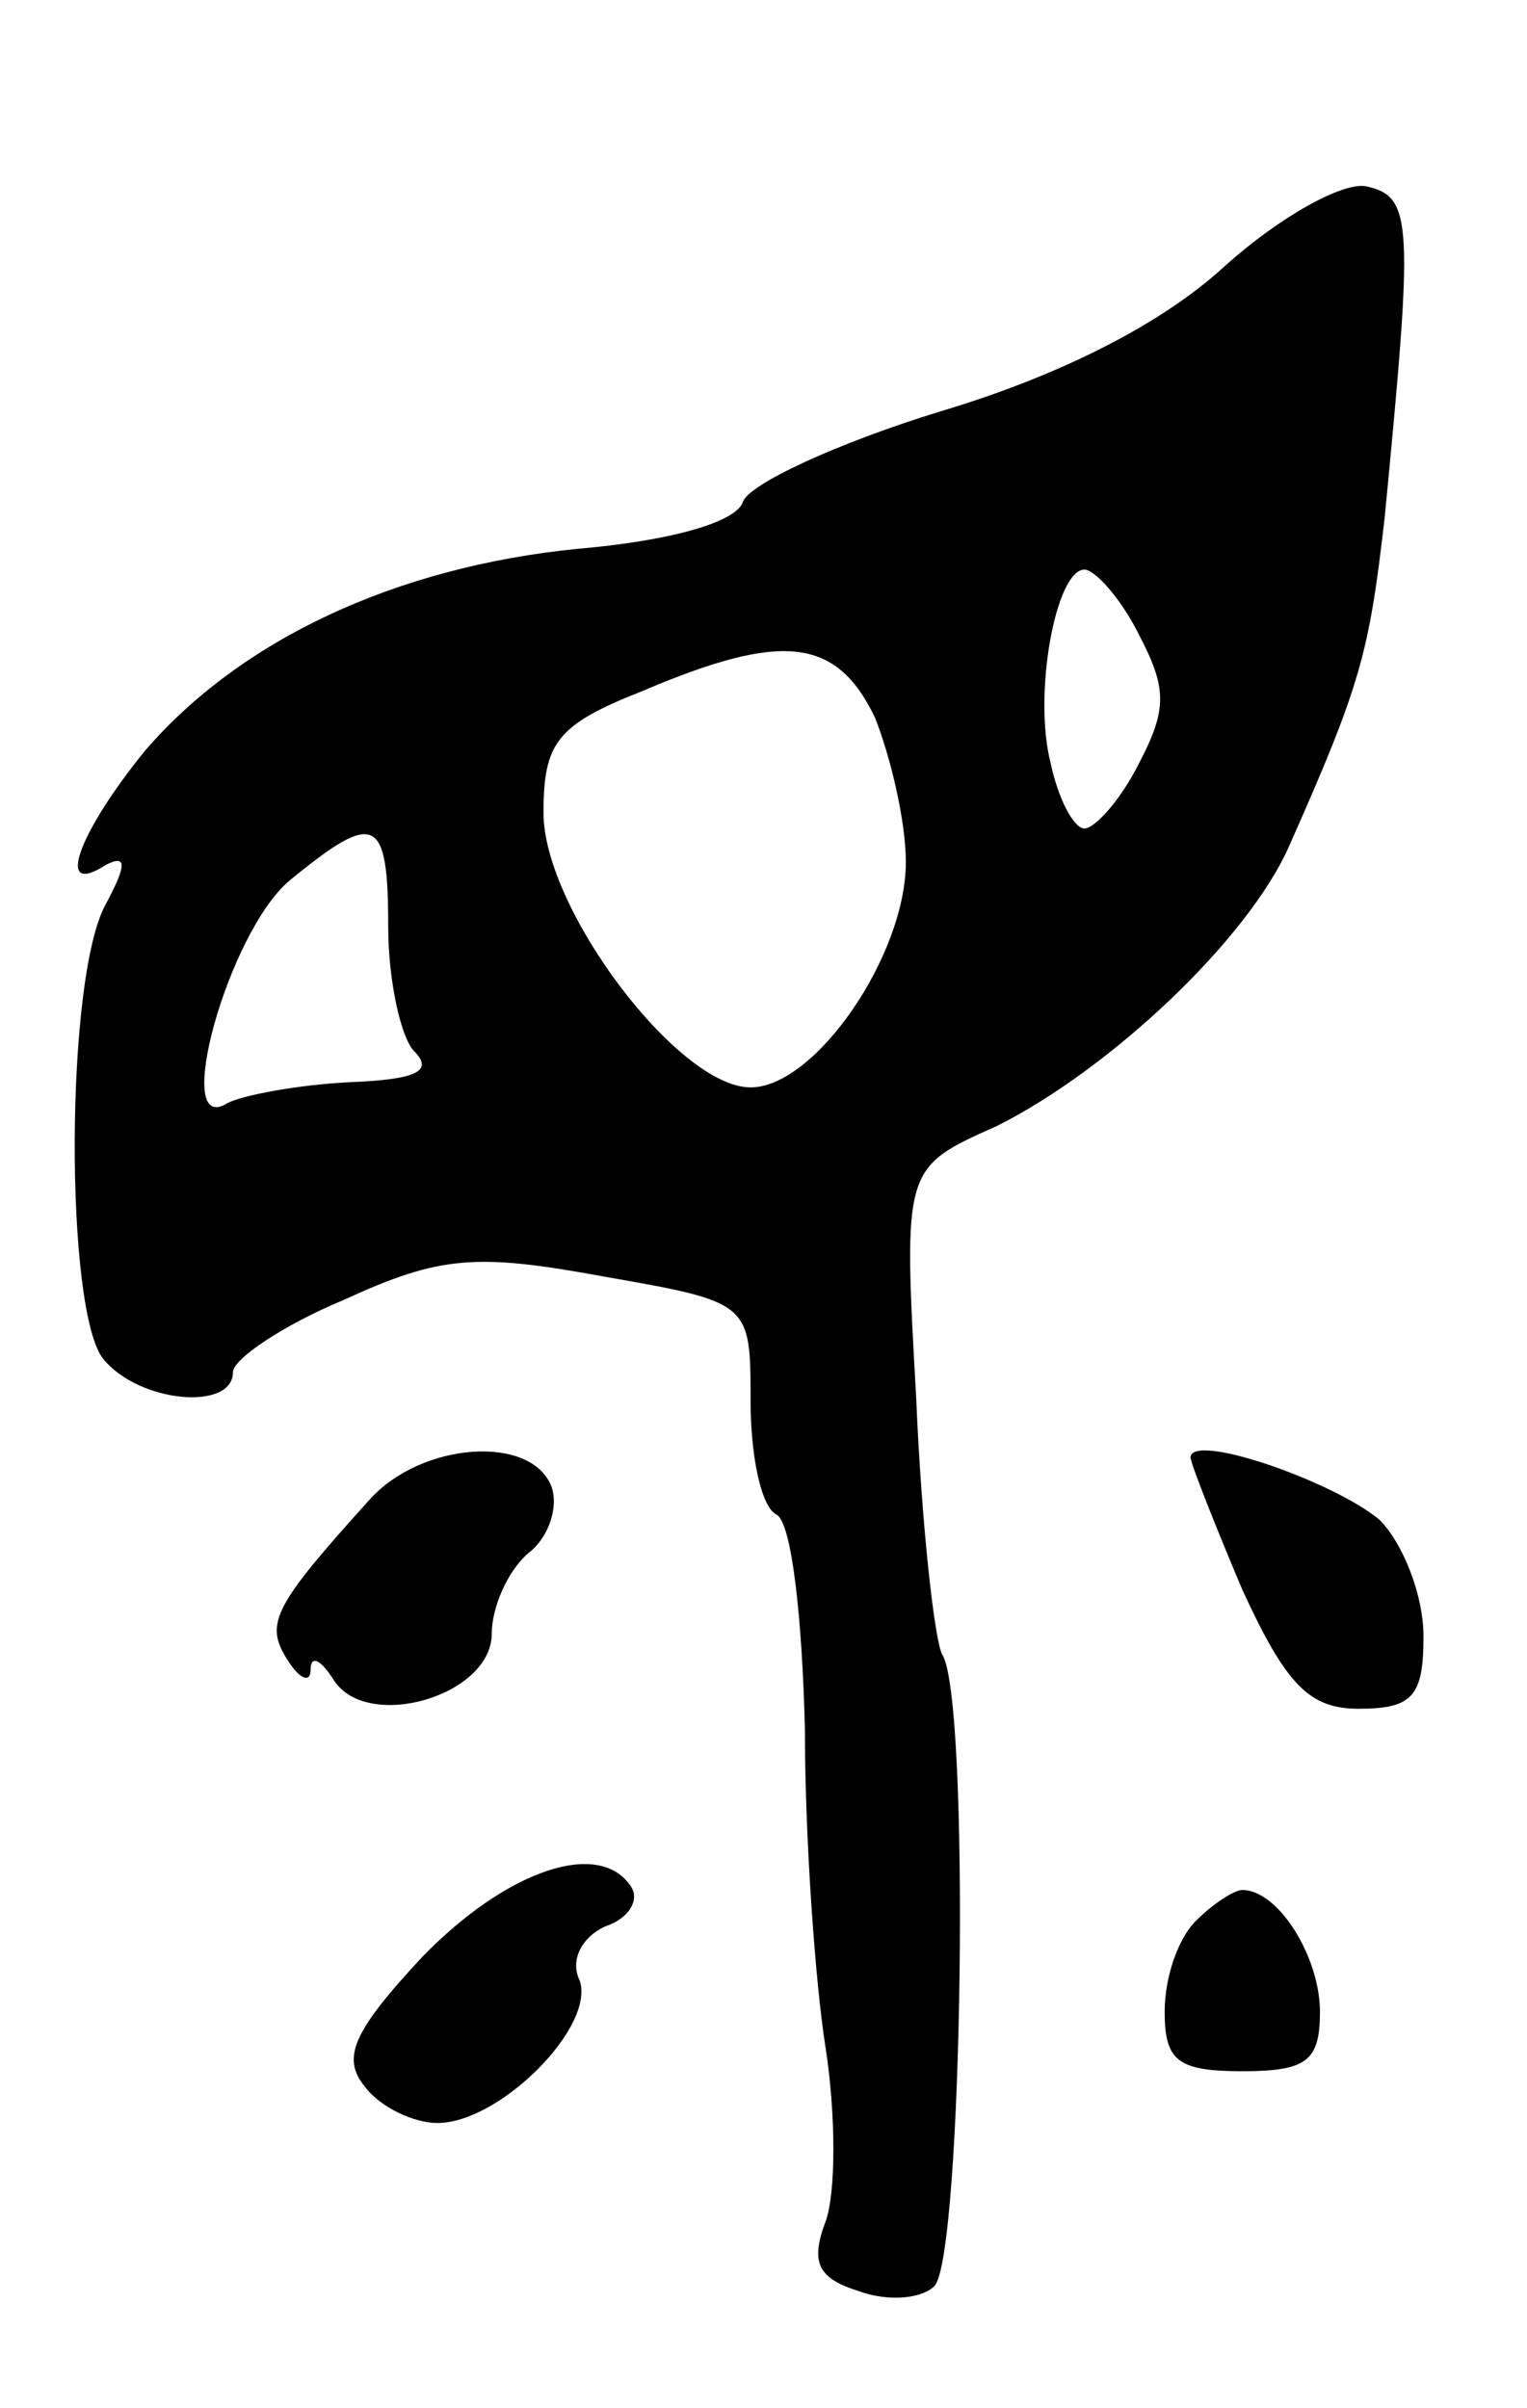 <svg version="1.0" xmlns="http://www.w3.org/2000/svg"
 width="59pt" height="93pt" viewBox="0 0 59 93"
 preserveAspectRatio="xMidYMid meet">
<g transform="translate(0,93) scale(0.1,-0.1)"
fill="#000000" stroke="none">
<path d="M473 827 c-24 -22 -63 -42 -110 -56 -39 -12 -74 -28 -76 -35 -3 -8
-29 -15 -64 -18 -70 -7 -130 -35 -167 -78 -26 -32 -35 -57 -15 -44 8 4 8 0 0
-15 -16 -28 -16 -158 -1 -176 14 -17 50 -20 50 -5 0 5 19 18 43 28 37 17 51
18 100 9 57 -10 57 -10 57 -48 0 -21 4 -41 10 -44 6 -3 10 -41 11 -83 0 -42 4
-98 8 -123 4 -26 4 -56 0 -67 -6 -16 -3 -22 13 -27 11 -4 24 -3 29 2 11 11 14
228 3 244 -3 6 -8 51 -10 99 -5 89 -5 89 31 105 44 22 97 72 113 108 28 63 31
75 37 127 11 114 11 124 -7 128 -9 2 -34 -12 -55 -31z m-33 -142 c11 -21 11
-29 0 -50 -7 -14 -17 -25 -21 -25 -4 0 -10 11 -13 25 -7 27 2 75 13 75 4 0 14
-11 21 -25z m-102 -32 c6 -15 12 -40 12 -56 0 -36 -35 -87 -60 -87 -28 0 -80
69 -80 106 0 27 5 34 38 47 54 23 75 21 90 -10z m-188 -81 c0 -21 5 -43 10
-48 8 -8 0 -11 -25 -12 -20 -1 -41 -5 -47 -8 -22 -14 0 66 24 86 33 27 38 25
38 -18z"/>
<path d="M143 351 c-37 -41 -41 -48 -32 -62 5 -8 9 -9 9 -4 0 6 4 4 9 -4 13
-20 61 -6 61 18 0 10 6 24 14 31 8 6 12 18 9 26 -8 20 -50 17 -70 -5z"/>
<path d="M460 367 c0 -2 9 -25 20 -51 17 -37 26 -46 45 -46 21 0 25 5 25 28 0
16 -8 36 -17 45 -18 15 -73 34 -73 24z"/>
<path d="M163 174 c-27 -29 -31 -39 -22 -50 6 -8 19 -14 28 -14 24 0 61 37 55
55 -4 8 1 17 10 21 9 3 13 10 10 15 -12 19 -48 7 -81 -27z"/>
<path d="M462 188 c-7 -7 -12 -22 -12 -35 0 -19 5 -23 30 -23 25 0 30 4 30 23
0 21 -16 47 -30 47 -3 0 -11 -5 -18 -12z"/>
</g>
</svg>
